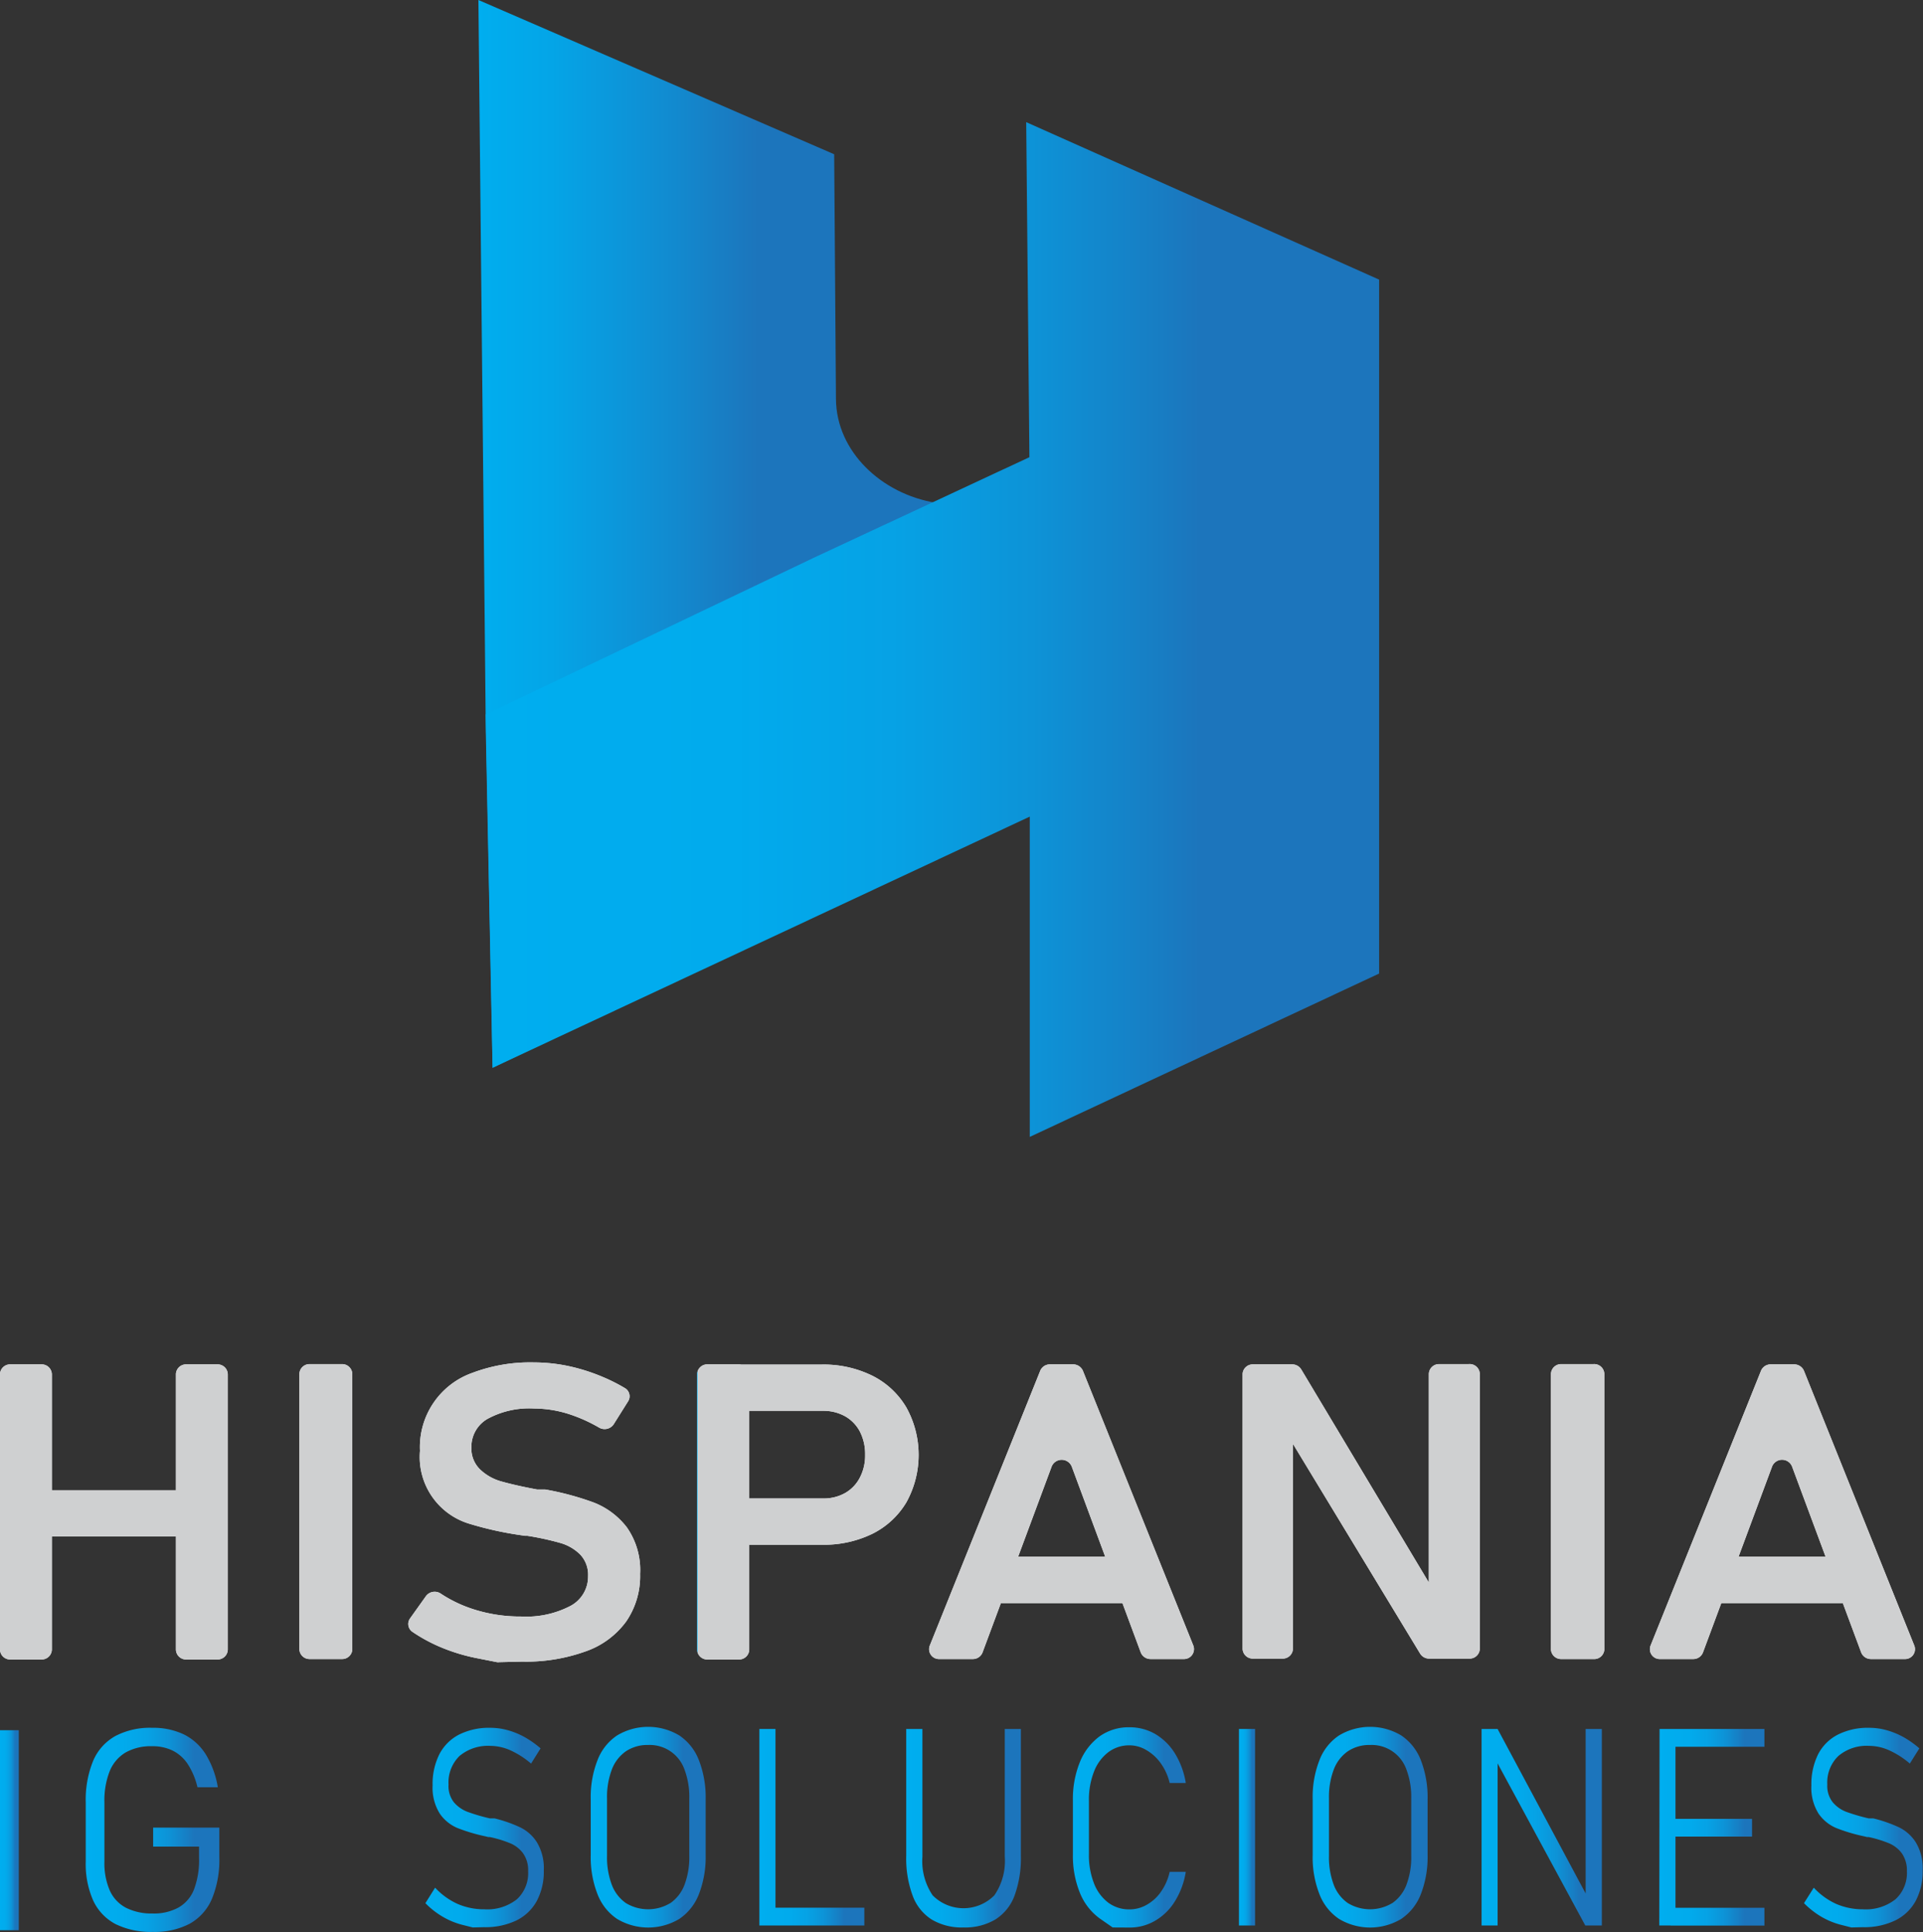 <svg id="b3d956f0-8db1-4892-97e3-5cd41053f0e5" data-name="ig soluciones hispania" xmlns="http://www.w3.org/2000/svg" xmlns:xlink="http://www.w3.org/1999/xlink" viewBox="0 0 216.21 217.19"><rect x="0" y="0" width="216.21" height="217.19" fill="#333333" stroke="none"/><defs><style>.aee51cbe-24df-443b-9806-ae676ae200b1{fill:url(#af8d3413-f45a-4bbc-8a2a-90ff37e414ad);}.b08bf54e-98fa-47bc-8149-7d510c0cc6a5{fill:url(#a5c935f8-e2ed-4b31-a45f-7bc99039cba1);}.e3cb67eb-eeb5-4a9b-998e-62aa7813cc68{fill:url(#b52575eb-ba31-427e-99e1-1af57b024fcb);}.f023f741-742f-4470-9d9a-f2fdbaf48cf3{fill:url(#a05371be-3c02-4e58-8dec-51227528aa22);}.f2c07da2-6fc6-46ec-89c9-22927021c6cf{fill:url(#a22ce86b-419a-4d75-9b20-3f3ebd471333);}.e6fc36c8-1ace-44da-91c7-80e2610a814f{fill:url(#bc8b565d-ae9f-49dd-93d4-2cca7bf54964);}.e57576a8-6bbb-467b-aaf2-861c4a9b5753{fill:url(#a70fbf48-a3f6-48ac-aeea-879cf76966d5);}.a5624d65-2bfe-4e6e-b08f-616b2e8bd575{fill:url(#b079eabc-a83a-4364-b0ca-0388277553af);}.f6da5bf1-af65-4fe7-ab0e-79436d94a328{fill:url(#fdd5bdde-748b-49c3-b619-58673c83acba);}.b5ca3454-20de-468c-92b3-830a38792a73{fill:url(#a2fba1cd-d5da-4a6c-ba64-89032554d07c);}.f992a4df-9a5e-4565-8399-92aa0e1e337e{fill:#f5f7f7;}.ad7a89c1-433f-4fe8-a62f-fdf9ca9c8cc0{fill:url(#b76adf44-cde4-4cd5-8b11-126550744e64);}.f6b72e74-b4f3-443d-b5cb-c48740bb85ab{fill:url(#abceacf1-d397-4a6a-ba81-5d3cdbdc010a);}.b94bd65b-8318-4f32-b1f2-579e8eb1da0b{fill:url(#a206180a-9149-404a-96c0-979ccc5b6241);}.e9a1f3a3-34f5-4839-826c-7fac3a3092ea{fill:url(#b1b60ce8-ef67-492f-a5e4-34c2c8312a2f);}.fc746689-4969-4da7-816f-6677c34690ff{fill:url(#b227d540-2c08-4474-afb7-7a8521ea65e7);}.f2668d51-41af-41d3-b4a3-d7cc6ec07b7b{fill:url(#b19afa78-fb06-4083-9014-9718d06f8962);}.a9546f26-7efd-4be5-b2bb-ef2da16337ef{fill:url(#be65dc44-251a-481d-93da-42055c02c12b);}.bb46d18a-75ba-4feb-88cc-a80d7b7f2066{fill:url(#e781302f-a883-491e-bd50-465f3185647e);}.b9fe4773-8605-410c-ac6b-1b6d1e4657e2{fill:url(#a55626dd-9a0d-4e8a-9730-0fde581b8785);}.ae0b8f99-0ac9-4805-b855-c7d02f8ae46c{fill:url(#fa2bf285-2f81-4550-aa5d-0c44c4af4a14);}.b59ca457-463a-4631-bcf9-b08e88b56a99{fill:url(#b4af9646-c3ec-41e0-9f0e-8e27e13500d3);}.a72765fa-4207-4e44-8d0b-cd458527bb70{fill:url(#ee6e73e3-45ff-4f88-9c31-2a61b23c3ace);}</style><linearGradient id="af8d3413-f45a-4bbc-8a2a-90ff37e414ad" x1="853.45" y1="561.95" x2="866.82" y2="561.95" gradientUnits="userSpaceOnUse"><stop offset="0" stop-color="#00aeef"/><stop offset="0.28" stop-color="#01abed"/><stop offset="0.46" stop-color="#06a2e5"/><stop offset="0.62" stop-color="#0d93d7"/><stop offset="0.76" stop-color="#177ec4"/><stop offset="0.81" stop-color="#1c75bc"/></linearGradient><linearGradient id="a5c935f8-e2ed-4b31-a45f-7bc99039cba1" x1="872.04" y1="561.95" x2="884.93" y2="561.95" xlink:href="#af8d3413-f45a-4bbc-8a2a-90ff37e414ad"/><linearGradient id="b52575eb-ba31-427e-99e1-1af57b024fcb" x1="891.03" y1="561.95" x2="902.8" y2="561.95" xlink:href="#af8d3413-f45a-4bbc-8a2a-90ff37e414ad"/><linearGradient id="a05371be-3c02-4e58-8dec-51227528aa22" x1="907.51" y1="562.06" x2="920.4" y2="562.06" xlink:href="#af8d3413-f45a-4bbc-8a2a-90ff37e414ad"/><linearGradient id="a22ce86b-419a-4d75-9b20-3f3ebd471333" x1="926.25" y1="561.95" x2="938.94" y2="561.95" xlink:href="#af8d3413-f45a-4bbc-8a2a-90ff37e414ad"/><linearGradient id="bc8b565d-ae9f-49dd-93d4-2cca7bf54964" x1="944.92" y1="561.95" x2="946.73" y2="561.95" xlink:href="#af8d3413-f45a-4bbc-8a2a-90ff37e414ad"/><linearGradient id="a70fbf48-a3f6-48ac-aeea-879cf76966d5" x1="953.21" y1="561.95" x2="966.1" y2="561.95" xlink:href="#af8d3413-f45a-4bbc-8a2a-90ff37e414ad"/><linearGradient id="b079eabc-a83a-4364-b0ca-0388277553af" x1="972.2" y1="561.94" x2="985.74" y2="561.94" xlink:href="#af8d3413-f45a-4bbc-8a2a-90ff37e414ad"/><linearGradient id="fdd5bdde-748b-49c3-b619-58673c83acba" x1="992.21" y1="561.95" x2="1003.99" y2="561.95" xlink:href="#af8d3413-f45a-4bbc-8a2a-90ff37e414ad"/><linearGradient id="a2fba1cd-d5da-4a6c-ba64-89032554d07c" x1="1008.45" y1="561.95" x2="1021.83" y2="561.95" xlink:href="#af8d3413-f45a-4bbc-8a2a-90ff37e414ad"/><linearGradient id="b76adf44-cde4-4cd5-8b11-126550744e64" x1="805.62" y1="526.49" x2="831.23" y2="526.49" gradientUnits="userSpaceOnUse"><stop offset="0" stop-color="#00aeef"/><stop offset="0" stop-color="#03aeef"/><stop offset="0" stop-color="#0cb0ed"/><stop offset="0" stop-color="#1bb2eb"/><stop offset="0" stop-color="#30b6e8"/><stop offset="0" stop-color="#4cbae4"/><stop offset="0" stop-color="#6ec0df"/><stop offset="0" stop-color="#96c7d9"/><stop offset="0" stop-color="#c3ced3"/><stop offset="0" stop-color="#cfd0d1"/></linearGradient><linearGradient id="abceacf1-d397-4a6a-ba81-5d3cdbdc010a" x1="839.28" y1="526.49" x2="845.23" y2="526.49" xlink:href="#b76adf44-cde4-4cd5-8b11-126550744e64"/><linearGradient id="a206180a-9149-404a-96c0-979ccc5b6241" x1="851.49" y1="526.49" x2="877.45" y2="526.49" xlink:href="#b76adf44-cde4-4cd5-8b11-126550744e64"/><linearGradient id="b1b60ce8-ef67-492f-a5e4-34c2c8312a2f" x1="884.03" y1="526.49" x2="908.91" y2="526.49" xlink:href="#b76adf44-cde4-4cd5-8b11-126550744e64"/><linearGradient id="b227d540-2c08-4474-afb7-7a8521ea65e7" x1="910.04" y1="526.49" x2="939.87" y2="526.49" xlink:href="#b76adf44-cde4-4cd5-8b11-126550744e64"/><linearGradient id="b19afa78-fb06-4083-9014-9718d06f8962" x1="945.27" y1="526.48" x2="971.96" y2="526.48" xlink:href="#b76adf44-cde4-4cd5-8b11-126550744e64"/><linearGradient id="be65dc44-251a-481d-93da-42055c02c12b" x1="980" y1="526.49" x2="985.95" y2="526.49" xlink:href="#b76adf44-cde4-4cd5-8b11-126550744e64"/><linearGradient id="e781302f-a883-491e-bd50-465f3185647e" x1="991.11" y1="526.49" x2="1020.94" y2="526.49" xlink:href="#b76adf44-cde4-4cd5-8b11-126550744e64"/><linearGradient id="a55626dd-9a0d-4e8a-9730-0fde581b8785" x1="805.62" y1="562.29" x2="807.73" y2="562.29" xlink:href="#af8d3413-f45a-4bbc-8a2a-90ff37e414ad"/><linearGradient id="fa2bf285-2f81-4550-aa5d-0c44c4af4a14" x1="815.26" y1="562.29" x2="830.28" y2="562.29" xlink:href="#af8d3413-f45a-4bbc-8a2a-90ff37e414ad"/><linearGradient id="b4af9646-c3ec-41e0-9f0e-8e27e13500d3" x1="859.41" y1="416.58" x2="910.81" y2="416.58" gradientUnits="userSpaceOnUse"><stop offset="0" stop-color="#00aeef"/><stop offset="0.16" stop-color="#04a5e7"/><stop offset="0.41" stop-color="#118cd1"/><stop offset="0.61" stop-color="#1c75bc"/></linearGradient><linearGradient id="ee6e73e3-45ff-4f88-9c31-2a61b23c3ace" x1="860.22" y1="427.32" x2="959.34" y2="427.32" xlink:href="#af8d3413-f45a-4bbc-8a2a-90ff37e414ad"/></defs><title>ig-hispania</title><g id="bcc7d053-2bd4-4612-b79c-bdbee4cabdf0" data-name="Texto"><path class="aee51cbe-24df-443b-9806-ae676ae200b1" d="M858.77,573.22l-1.19-.3a8.46,8.46,0,0,1-2.21-.92,9.12,9.12,0,0,1-1.92-1.51l1.09-1.74a7.89,7.89,0,0,0,2.54,1.83,7.49,7.49,0,0,0,3,.6,5.38,5.38,0,0,0,3.65-1.12A4,4,0,0,0,865,566.9h0a3.27,3.27,0,0,0-.56-2,3.4,3.4,0,0,0-1.45-1.14,12.63,12.63,0,0,0-2.29-.7l-.08,0-.09,0-.37-.09a20,20,0,0,1-3.09-.92,4.55,4.55,0,0,1-2-1.62,5.46,5.46,0,0,1-.81-3.18v0a7.42,7.42,0,0,1,.76-3.5,5.15,5.15,0,0,1,2.22-2.21,7.53,7.53,0,0,1,3.52-.76,7.34,7.34,0,0,1,1.92.26,8.62,8.62,0,0,1,1.88.76,11,11,0,0,1,1.84,1.29l-1.07,1.71a9.91,9.91,0,0,0-2.32-1.49,5.63,5.63,0,0,0-2.25-.5,5,5,0,0,0-3.48,1.14,4.16,4.16,0,0,0-1.23,3.21h0a2.94,2.94,0,0,0,.61,2,3.8,3.8,0,0,0,1.54,1.07,20.83,20.83,0,0,0,2.5.73l.11,0,.12,0,.14,0,.15,0a15.17,15.17,0,0,1,2.87,1,4.59,4.59,0,0,1,1.91,1.71,5.62,5.62,0,0,1,.76,3.13v0a7,7,0,0,1-.79,3.45,5.24,5.24,0,0,1-2.3,2.19,8.12,8.12,0,0,1-3.64.75Z" transform="translate(-805.62 -356.57)"/><path class="b08bf54e-98fa-47bc-8149-7d510c0cc6a5" d="M875,572.26a5.88,5.88,0,0,1-2.2-2.78,11.33,11.33,0,0,1-.76-4.4v-6.26a11.33,11.33,0,0,1,.76-4.4,5.83,5.83,0,0,1,2.2-2.78,6.81,6.81,0,0,1,7,0,5.89,5.89,0,0,1,2.2,2.78,11.52,11.52,0,0,1,.76,4.4v6.26a11.52,11.52,0,0,1-.76,4.4,5.94,5.94,0,0,1-2.2,2.78,6.81,6.81,0,0,1-7,0Zm6-1.78a4.4,4.4,0,0,0,1.58-2.05,8.74,8.74,0,0,0,.54-3.25v-6.47a8.72,8.72,0,0,0-.54-3.24,4.14,4.14,0,0,0-4.09-2.76,4.35,4.35,0,0,0-2.5.71,4.4,4.4,0,0,0-1.58,2.05,8.72,8.72,0,0,0-.54,3.24v6.47a8.74,8.74,0,0,0,.54,3.25,4.4,4.4,0,0,0,1.58,2.05,4.83,4.83,0,0,0,5,0Z" transform="translate(-805.62 -356.57)"/><path class="e3cb67eb-eeb5-4a9b-998e-62aa7813cc68" d="M891,550.91h1.81V573H891ZM892.31,571H902.8v2H892.31Z" transform="translate(-805.62 -356.57)"/><path class="f023f741-742f-4470-9d9a-f2fdbaf48cf3" d="M910.36,572.32a5.35,5.35,0,0,1-2.13-2.68,12.06,12.06,0,0,1-.72-4.49V550.91h1.82v14.35a6.87,6.87,0,0,0,1.15,4.35,4.88,4.88,0,0,0,6.94,0,6.8,6.8,0,0,0,1.17-4.35V550.91h1.81v14.24a12.29,12.29,0,0,1-.71,4.49,5.38,5.38,0,0,1-2.15,2.68,6.68,6.68,0,0,1-3.6.9A6.6,6.6,0,0,1,910.36,572.32Z" transform="translate(-805.62 -356.57)"/><path class="f2c07da2-6fc6-46ec-89c9-22927021c6cf" d="M930.72,573.22l-1.44-1a6.61,6.61,0,0,1-2.24-2.88,11,11,0,0,1-.79-4.33v-6.06a11,11,0,0,1,.79-4.33,6.68,6.68,0,0,1,2.24-2.9,5.65,5.65,0,0,1,3.35-1,5.72,5.72,0,0,1,2.9.77,6.46,6.46,0,0,1,2.21,2.2,9,9,0,0,1,1.2,3.29h-1.81a6.26,6.26,0,0,0-1-2.21,5.13,5.13,0,0,0-1.61-1.48,3.71,3.71,0,0,0-1.9-.54,3.88,3.88,0,0,0-2.4.78,5,5,0,0,0-1.6,2.18,8.63,8.63,0,0,0-.57,3.26V565a8.66,8.66,0,0,0,.57,3.26,4.94,4.94,0,0,0,1.6,2.17,3.93,3.93,0,0,0,2.4.76,3.86,3.86,0,0,0,1.9-.5,4.8,4.8,0,0,0,1.61-1.45,6.25,6.25,0,0,0,1-2.27h1.81a8.8,8.8,0,0,1-1.21,3.29,6.34,6.34,0,0,1-2.21,2.19,5.62,5.62,0,0,1-2.89.78Z" transform="translate(-805.62 -356.57)"/><path class="e6fc36c8-1ace-44da-91c7-80e2610a814f" d="M946.73,573h-1.81V550.91h1.81Z" transform="translate(-805.62 -356.57)"/><path class="e57576a8-6bbb-467b-aaf2-861c4a9b5753" d="M956.17,572.26a5.88,5.88,0,0,1-2.2-2.78,11.33,11.33,0,0,1-.76-4.4v-6.26a11.33,11.33,0,0,1,.76-4.4,5.83,5.83,0,0,1,2.2-2.78,6.81,6.81,0,0,1,7,0,5.89,5.89,0,0,1,2.2,2.78,11.52,11.52,0,0,1,.76,4.4v6.26a11.52,11.52,0,0,1-.76,4.4,5.94,5.94,0,0,1-2.2,2.78,6.81,6.81,0,0,1-7,0Zm6-1.78a4.4,4.4,0,0,0,1.58-2.05,8.74,8.74,0,0,0,.54-3.25v-6.47a8.72,8.72,0,0,0-.54-3.24,4.14,4.14,0,0,0-4.09-2.76,4.35,4.35,0,0,0-2.5.71,4.4,4.4,0,0,0-1.58,2.05,8.72,8.72,0,0,0-.54,3.24v6.47a8.74,8.74,0,0,0,.54,3.25,4.4,4.4,0,0,0,1.58,2.05,4.83,4.83,0,0,0,5,0Z" transform="translate(-805.62 -356.57)"/><path class="a5624d65-2bfe-4e6e-b08f-616b2e8bd575" d="M972.2,550.91H974l10.65,19.89-.75-.6V550.91h1.82V573h-1.86L973,552.93l1,.86V573H972.2Z" transform="translate(-805.62 -356.57)"/><path class="f6da5bf1-af65-4fe7-ab0e-79436d94a328" d="M992.21,550.91H994V573h-1.82Zm1.25,0H1004v2H993.46Zm0,10.1h9.15v2h-9.15Zm0,10H1004v2H993.46Z" transform="translate(-805.62 -356.57)"/><path class="b5ca3454-20de-468c-92b3-830a38792a73" d="M1013.77,573.22l-1.18-.3a8.67,8.67,0,0,1-2.22-.92,9.66,9.66,0,0,1-1.92-1.51l1.1-1.74a7.85,7.85,0,0,0,2.53,1.83,7.54,7.54,0,0,0,3,.6,5.38,5.38,0,0,0,3.65-1.12,4,4,0,0,0,1.29-3.16h0a3.34,3.34,0,0,0-.56-2,3.46,3.46,0,0,0-1.45-1.14,12.89,12.89,0,0,0-2.29-.7l-.08,0-.1,0-.36-.09a19.34,19.34,0,0,1-3.09-.92,4.57,4.57,0,0,1-2-1.62,5.46,5.46,0,0,1-.81-3.18v0a7.54,7.54,0,0,1,.76-3.5,5.12,5.12,0,0,1,2.23-2.21,7.5,7.5,0,0,1,3.52-.76,7.34,7.34,0,0,1,1.92.26,8.82,8.82,0,0,1,1.88.76,10.55,10.55,0,0,1,1.83,1.29l-1.07,1.71a9.71,9.71,0,0,0-2.32-1.49,5.55,5.55,0,0,0-2.24-.5,4.93,4.93,0,0,0-3.48,1.14,4.13,4.13,0,0,0-1.24,3.21h0a2.94,2.94,0,0,0,.62,2,3.7,3.7,0,0,0,1.53,1.07,21.4,21.4,0,0,0,2.5.73l.11,0,.12,0,.15,0,.14,0a15.55,15.55,0,0,1,2.88,1,4.65,4.65,0,0,1,1.91,1.71,5.62,5.62,0,0,1,.76,3.13v0a7,7,0,0,1-.79,3.45,5.21,5.21,0,0,1-2.31,2.19,8,8,0,0,1-3.63.75Z" transform="translate(-805.62 -356.57)"/><path class="f992a4df-9a5e-4565-8399-92aa0e1e337e" d="M806.81,509.93h3.46a1.14,1.14,0,0,1,1.18,1.1V542a1.14,1.14,0,0,1-1.18,1.1h-3.46a1.14,1.14,0,0,1-1.19-1.1V511A1.14,1.14,0,0,1,806.81,509.93Zm3.09,14.15h17.81a1.14,1.14,0,0,1,1.18,1.1v3a1.14,1.14,0,0,1-1.18,1.1H809.9a1.14,1.14,0,0,1-1.18-1.1v-3A1.14,1.14,0,0,1,809.9,524.08Zm16.69-14.15h3.46a1.14,1.14,0,0,1,1.18,1.1V542a1.14,1.14,0,0,1-1.18,1.1h-3.46a1.14,1.14,0,0,1-1.19-1.1V511A1.14,1.14,0,0,1,826.59,509.93Z" transform="translate(-805.62 -356.57)"/><path class="f992a4df-9a5e-4565-8399-92aa0e1e337e" d="M844.05,543.05h-3.59a1.14,1.14,0,0,1-1.18-1.1V511a1.14,1.14,0,0,1,1.18-1.1h3.59a1.14,1.14,0,0,1,1.18,1.1V542A1.14,1.14,0,0,1,844.05,543.05Z" transform="translate(-805.62 -356.57)"/><path class="f992a4df-9a5e-4565-8399-92aa0e1e337e" d="M861.75,543.4a1,1,0,0,1-.25,0l-2.23-.44a20.9,20.9,0,0,1-4.42-1.38A18.3,18.3,0,0,1,852,540a1.07,1.07,0,0,1-.28-1.51l1.79-2.51a1.22,1.22,0,0,1,1.67-.28,14.83,14.83,0,0,0,3.63,1.74,17.15,17.15,0,0,0,5.4.83,10.75,10.75,0,0,0,5.53-1.18,3.73,3.73,0,0,0,2-3.35v0a3.31,3.31,0,0,0-.88-2.43,5.17,5.17,0,0,0-2.29-1.32,31.82,31.82,0,0,0-3.64-.79l-.14,0-.15,0-.44-.07a38.4,38.4,0,0,1-5.85-1.3,7.83,7.83,0,0,1-5.51-8.18v0a8.85,8.85,0,0,1,5.9-8.77,18.4,18.4,0,0,1,6.93-1.17,19,19,0,0,1,3.81.4,21.23,21.23,0,0,1,3.76,1.17,19.82,19.82,0,0,1,2.61,1.3,1.06,1.06,0,0,1,.39,1.5l-1.62,2.58a1.23,1.23,0,0,1-1.65.37,17.45,17.45,0,0,0-3.16-1.44,13,13,0,0,0-4.14-.7,9.82,9.82,0,0,0-5.21,1.15,3.61,3.61,0,0,0-1.84,3.24v0a3.26,3.26,0,0,0,1,2.48,5.66,5.66,0,0,0,2.38,1.33c1,.28,2.28.58,4,.9l.19,0,.18,0,.27,0,.27,0a31.73,31.73,0,0,1,5.5,1.48,8.63,8.63,0,0,1,3.69,2.78,8.33,8.33,0,0,1,1.49,5.22v.05a9,9,0,0,1-1.56,5.3,9.49,9.49,0,0,1-4.54,3.36,19.8,19.8,0,0,1-7.17,1.16Z" transform="translate(-805.62 -356.57)"/><path class="f992a4df-9a5e-4565-8399-92aa0e1e337e" d="M885.22,509.93h3.46a1.14,1.14,0,0,1,1.18,1.1V542a1.14,1.14,0,0,1-1.18,1.1h-3.46A1.14,1.14,0,0,1,884,542V511A1.14,1.14,0,0,1,885.22,509.93Zm1.62,16.16A1.14,1.14,0,0,1,888,525h10.16a4.88,4.88,0,0,0,2.48-.61,4.21,4.21,0,0,0,1.65-1.72,5.33,5.33,0,0,0,.6-2.57,5.54,5.54,0,0,0-.58-2.6,4.26,4.26,0,0,0-1.66-1.73,5,5,0,0,0-2.49-.62H888a1.14,1.14,0,0,1-1.18-1.1v-3a1.14,1.14,0,0,1,1.18-1.1h10a12.41,12.41,0,0,1,5.71,1.26,9.21,9.21,0,0,1,3.82,3.57,11,11,0,0,1,0,10.65,9.21,9.21,0,0,1-3.82,3.54A12.41,12.41,0,0,1,898,530.2H888a1.14,1.14,0,0,1-1.18-1.1Z" transform="translate(-805.62 -356.57)"/><path class="f992a4df-9a5e-4565-8399-92aa0e1e337e" d="M923.66,509.93h2.6a1.19,1.19,0,0,1,1.11.71l12.43,30.92a1.12,1.12,0,0,1-1.11,1.49H935a1.18,1.18,0,0,1-1.12-.74l-7.77-20.92a1.22,1.22,0,0,0-2.24,0l-7.78,20.92a1.16,1.16,0,0,1-1.11.74h-3.72a1.11,1.11,0,0,1-1.11-1.49l12.43-30.92A1.17,1.17,0,0,1,923.66,509.93ZM917,531.55h16.29a1.14,1.14,0,0,1,1.19,1.1v3a1.15,1.15,0,0,1-1.19,1.11H917a1.15,1.15,0,0,1-1.18-1.11v-3A1.14,1.14,0,0,1,917,531.55Z" transform="translate(-805.62 -356.57)"/><path class="f992a4df-9a5e-4565-8399-92aa0e1e337e" d="M946.46,509.93h4.46a1.19,1.19,0,0,1,1,.56l14.51,24.23a1,1,0,0,1-.16,1.29h0V511a1.14,1.14,0,0,1,1.18-1.1h3.29A1.14,1.14,0,0,1,972,511v30.9a1.14,1.14,0,0,1-1.19,1.1h-4.52a1.18,1.18,0,0,1-1-.56l-14.46-23.84a1.06,1.06,0,0,1,.16-1.3h0v24.6a1.14,1.14,0,0,1-1.18,1.1h-3.29a1.14,1.14,0,0,1-1.19-1.1V511A1.14,1.14,0,0,1,946.46,509.93Z" transform="translate(-805.62 -356.57)"/><path class="f992a4df-9a5e-4565-8399-92aa0e1e337e" d="M984.77,543.05h-3.58A1.14,1.14,0,0,1,980,542V511a1.14,1.14,0,0,1,1.19-1.1h3.58A1.14,1.14,0,0,1,986,511V542A1.14,1.14,0,0,1,984.77,543.05Z" transform="translate(-805.62 -356.57)"/><path class="f992a4df-9a5e-4565-8399-92aa0e1e337e" d="M1004.72,509.93h2.61a1.19,1.19,0,0,1,1.11.71l12.42,30.92a1.11,1.11,0,0,1-1.1,1.49H1016a1.17,1.17,0,0,1-1.12-.74l-7.78-20.92a1.21,1.21,0,0,0-2.23,0l-7.78,20.92a1.16,1.16,0,0,1-1.12.74H992.3a1.11,1.11,0,0,1-1.11-1.49l12.43-30.92A1.17,1.17,0,0,1,1004.72,509.93ZM998,531.55h16.29a1.14,1.14,0,0,1,1.18,1.1v3a1.15,1.15,0,0,1-1.18,1.11H998a1.15,1.15,0,0,1-1.18-1.11v-3A1.14,1.14,0,0,1,998,531.55Z" transform="translate(-805.62 -356.57)"/><path class="ad7a89c1-433f-4fe8-a62f-fdf9ca9c8cc0" d="M806.81,509.93h3.46a1.14,1.14,0,0,1,1.18,1.1V542a1.14,1.14,0,0,1-1.18,1.1h-3.46a1.14,1.14,0,0,1-1.19-1.1V511A1.14,1.14,0,0,1,806.81,509.93Zm3.09,14.15h17.81a1.14,1.14,0,0,1,1.18,1.1v3a1.14,1.14,0,0,1-1.18,1.1H809.9a1.14,1.14,0,0,1-1.18-1.1v-3A1.14,1.14,0,0,1,809.9,524.08Zm16.69-14.15h3.46a1.14,1.14,0,0,1,1.18,1.1V542a1.14,1.14,0,0,1-1.18,1.1h-3.46a1.14,1.14,0,0,1-1.19-1.1V511A1.14,1.14,0,0,1,826.59,509.93Z" transform="translate(-805.62 -356.57)"/><path class="f6b72e74-b4f3-443d-b5cb-c48740bb85ab" d="M844.05,543.05h-3.59a1.14,1.14,0,0,1-1.18-1.1V511a1.14,1.14,0,0,1,1.18-1.1h3.59a1.14,1.14,0,0,1,1.18,1.1V542A1.14,1.14,0,0,1,844.05,543.05Z" transform="translate(-805.62 -356.57)"/><path class="b94bd65b-8318-4f32-b1f2-579e8eb1da0b" d="M861.75,543.4a1,1,0,0,1-.25,0l-2.23-.44a20.9,20.9,0,0,1-4.42-1.38A18.3,18.3,0,0,1,852,540a1.07,1.07,0,0,1-.28-1.51l1.79-2.51a1.22,1.22,0,0,1,1.67-.28,14.83,14.83,0,0,0,3.63,1.74,17.15,17.15,0,0,0,5.4.83,10.75,10.75,0,0,0,5.53-1.18,3.73,3.73,0,0,0,2-3.35v0a3.31,3.31,0,0,0-.88-2.43,5.17,5.17,0,0,0-2.29-1.32,31.82,31.82,0,0,0-3.64-.79l-.14,0-.15,0-.44-.07a38.4,38.4,0,0,1-5.85-1.3,7.83,7.83,0,0,1-5.51-8.18v0a8.85,8.85,0,0,1,5.9-8.77,18.4,18.4,0,0,1,6.93-1.17,19,19,0,0,1,3.81.4,21.23,21.23,0,0,1,3.76,1.17,19.82,19.82,0,0,1,2.61,1.3,1.06,1.06,0,0,1,.39,1.5l-1.62,2.58a1.23,1.23,0,0,1-1.65.37,17.45,17.45,0,0,0-3.16-1.44,13,13,0,0,0-4.14-.7,9.82,9.82,0,0,0-5.21,1.15,3.61,3.61,0,0,0-1.84,3.24v0a3.26,3.26,0,0,0,1,2.48,5.66,5.66,0,0,0,2.38,1.33c1,.28,2.28.58,4,.9l.19,0,.18,0,.27,0,.27,0a31.73,31.73,0,0,1,5.5,1.48,8.63,8.63,0,0,1,3.69,2.78,8.33,8.33,0,0,1,1.49,5.22v.05a9,9,0,0,1-1.56,5.3,9.49,9.49,0,0,1-4.54,3.36,19.8,19.8,0,0,1-7.17,1.16Z" transform="translate(-805.62 -356.57)"/><path class="e9a1f3a3-34f5-4839-826c-7fac3a3092ea" d="M885.22,509.93h3.46a1.14,1.14,0,0,1,1.18,1.1V542a1.14,1.14,0,0,1-1.18,1.1h-3.46A1.14,1.14,0,0,1,884,542V511A1.14,1.14,0,0,1,885.22,509.93Zm1.62,16.16A1.14,1.14,0,0,1,888,525h10.16a4.88,4.88,0,0,0,2.48-.61,4.21,4.21,0,0,0,1.65-1.72,5.33,5.33,0,0,0,.6-2.57,5.54,5.54,0,0,0-.58-2.6,4.26,4.26,0,0,0-1.66-1.73,5,5,0,0,0-2.49-.62H888a1.14,1.14,0,0,1-1.18-1.1v-3a1.14,1.14,0,0,1,1.18-1.1h10a12.41,12.41,0,0,1,5.71,1.26,9.21,9.21,0,0,1,3.82,3.57,11,11,0,0,1,0,10.65,9.21,9.21,0,0,1-3.82,3.54A12.41,12.41,0,0,1,898,530.2H888a1.14,1.14,0,0,1-1.18-1.1Z" transform="translate(-805.62 -356.57)"/><path class="fc746689-4969-4da7-816f-6677c34690ff" d="M923.66,509.93h2.6a1.19,1.19,0,0,1,1.11.71l12.43,30.92a1.12,1.12,0,0,1-1.11,1.49H935a1.18,1.18,0,0,1-1.12-.74l-7.77-20.92a1.22,1.22,0,0,0-2.24,0l-7.78,20.92a1.16,1.16,0,0,1-1.11.74h-3.72a1.11,1.11,0,0,1-1.11-1.49l12.43-30.92A1.17,1.17,0,0,1,923.66,509.93ZM917,531.55h16.29a1.14,1.14,0,0,1,1.19,1.1v3a1.15,1.15,0,0,1-1.19,1.11H917a1.15,1.15,0,0,1-1.18-1.11v-3A1.14,1.14,0,0,1,917,531.55Z" transform="translate(-805.62 -356.57)"/><path class="f2668d51-41af-41d3-b4a3-d7cc6ec07b7b" d="M946.46,509.93h4.46a1.19,1.19,0,0,1,1,.56l14.51,24.23a1,1,0,0,1-.16,1.29h0V511a1.14,1.14,0,0,1,1.18-1.1h3.29A1.14,1.14,0,0,1,972,511v30.9a1.14,1.14,0,0,1-1.19,1.1h-4.52a1.18,1.18,0,0,1-1-.56l-14.46-23.84a1.06,1.06,0,0,1,.16-1.3h0v24.6a1.14,1.14,0,0,1-1.18,1.1h-3.29a1.14,1.14,0,0,1-1.19-1.1V511A1.14,1.14,0,0,1,946.46,509.93Z" transform="translate(-805.62 -356.57)"/><path class="a9546f26-7efd-4be5-b2bb-ef2da16337ef" d="M984.77,543.05h-3.58A1.14,1.14,0,0,1,980,542V511a1.14,1.14,0,0,1,1.19-1.1h3.58A1.14,1.14,0,0,1,986,511V542A1.14,1.14,0,0,1,984.77,543.05Z" transform="translate(-805.62 -356.57)"/><path class="bb46d18a-75ba-4feb-88cc-a80d7b7f2066" d="M1004.72,509.93h2.61a1.19,1.19,0,0,1,1.11.71l12.42,30.92a1.11,1.11,0,0,1-1.1,1.49H1016a1.17,1.17,0,0,1-1.12-.74l-7.78-20.92a1.21,1.21,0,0,0-2.23,0l-7.78,20.92a1.16,1.16,0,0,1-1.12.74H992.3a1.11,1.11,0,0,1-1.11-1.49l12.43-30.92A1.17,1.17,0,0,1,1004.72,509.93ZM998,531.55h16.29a1.14,1.14,0,0,1,1.18,1.1v3a1.15,1.15,0,0,1-1.18,1.11H998a1.15,1.15,0,0,1-1.18-1.11v-3A1.14,1.14,0,0,1,998,531.55Z" transform="translate(-805.62 -356.57)"/><path class="b9fe4773-8605-410c-ac6b-1b6d1e4657e2" d="M807.73,573.53h-2.11V551.05h2.11Z" transform="translate(-805.62 -356.57)"/><path class="ae0b8f99-0ac9-4805-b855-c7d02f8ae46c" d="M830.28,562v3.31a11.48,11.48,0,0,1-.83,4.69,5.8,5.8,0,0,1-2.48,2.79,8.41,8.41,0,0,1-4.15.93,9,9,0,0,1-4.21-.88,5.69,5.69,0,0,1-2.51-2.64,10.14,10.14,0,0,1-.84-4.39v-6.63a11.57,11.57,0,0,1,.83-4.68,5.77,5.77,0,0,1,2.49-2.79,8.38,8.38,0,0,1,4.15-.93,8,8,0,0,1,3.56.74,6.14,6.14,0,0,1,2.45,2.22,10.31,10.31,0,0,1,1.37,3.72h-2.29a8.12,8.12,0,0,0-1.07-2.57,4.38,4.38,0,0,0-1.68-1.53,5.11,5.11,0,0,0-2.34-.51,5.77,5.77,0,0,0-3,.71,4.35,4.35,0,0,0-1.78,2.1,9,9,0,0,0-.59,3.52v6.63a7.7,7.7,0,0,0,.6,3.25,4.07,4.07,0,0,0,1.81,1.94,6.35,6.35,0,0,0,3,.65,5.71,5.71,0,0,0,2.92-.67,4,4,0,0,0,1.73-2,9.32,9.32,0,0,0,.58-3.57v-1.28h-5.16V562Z" transform="translate(-805.62 -356.57)"/></g><path class="b59ca457-463a-4631-bcf9-b08e88b56a99" d="M910.81,413.08c-6.08-1-11.15-5.75-11.2-11.65l-.2-27.52-40-17.34.83,82.2.76,37.82,38.76-18.69,11-5.3Z" transform="translate(-805.62 -356.57)"/><path class="a72765fa-4207-4e44-8d0b-cd458527bb70" d="M921,370.3l.36,37.66-24.13,11.25c-.13.06-36.91,17.61-37,17.66l.78,39.72,60.39-28.23v36L960.68,466v-78Z" transform="translate(-805.62 -356.57)"/></svg>